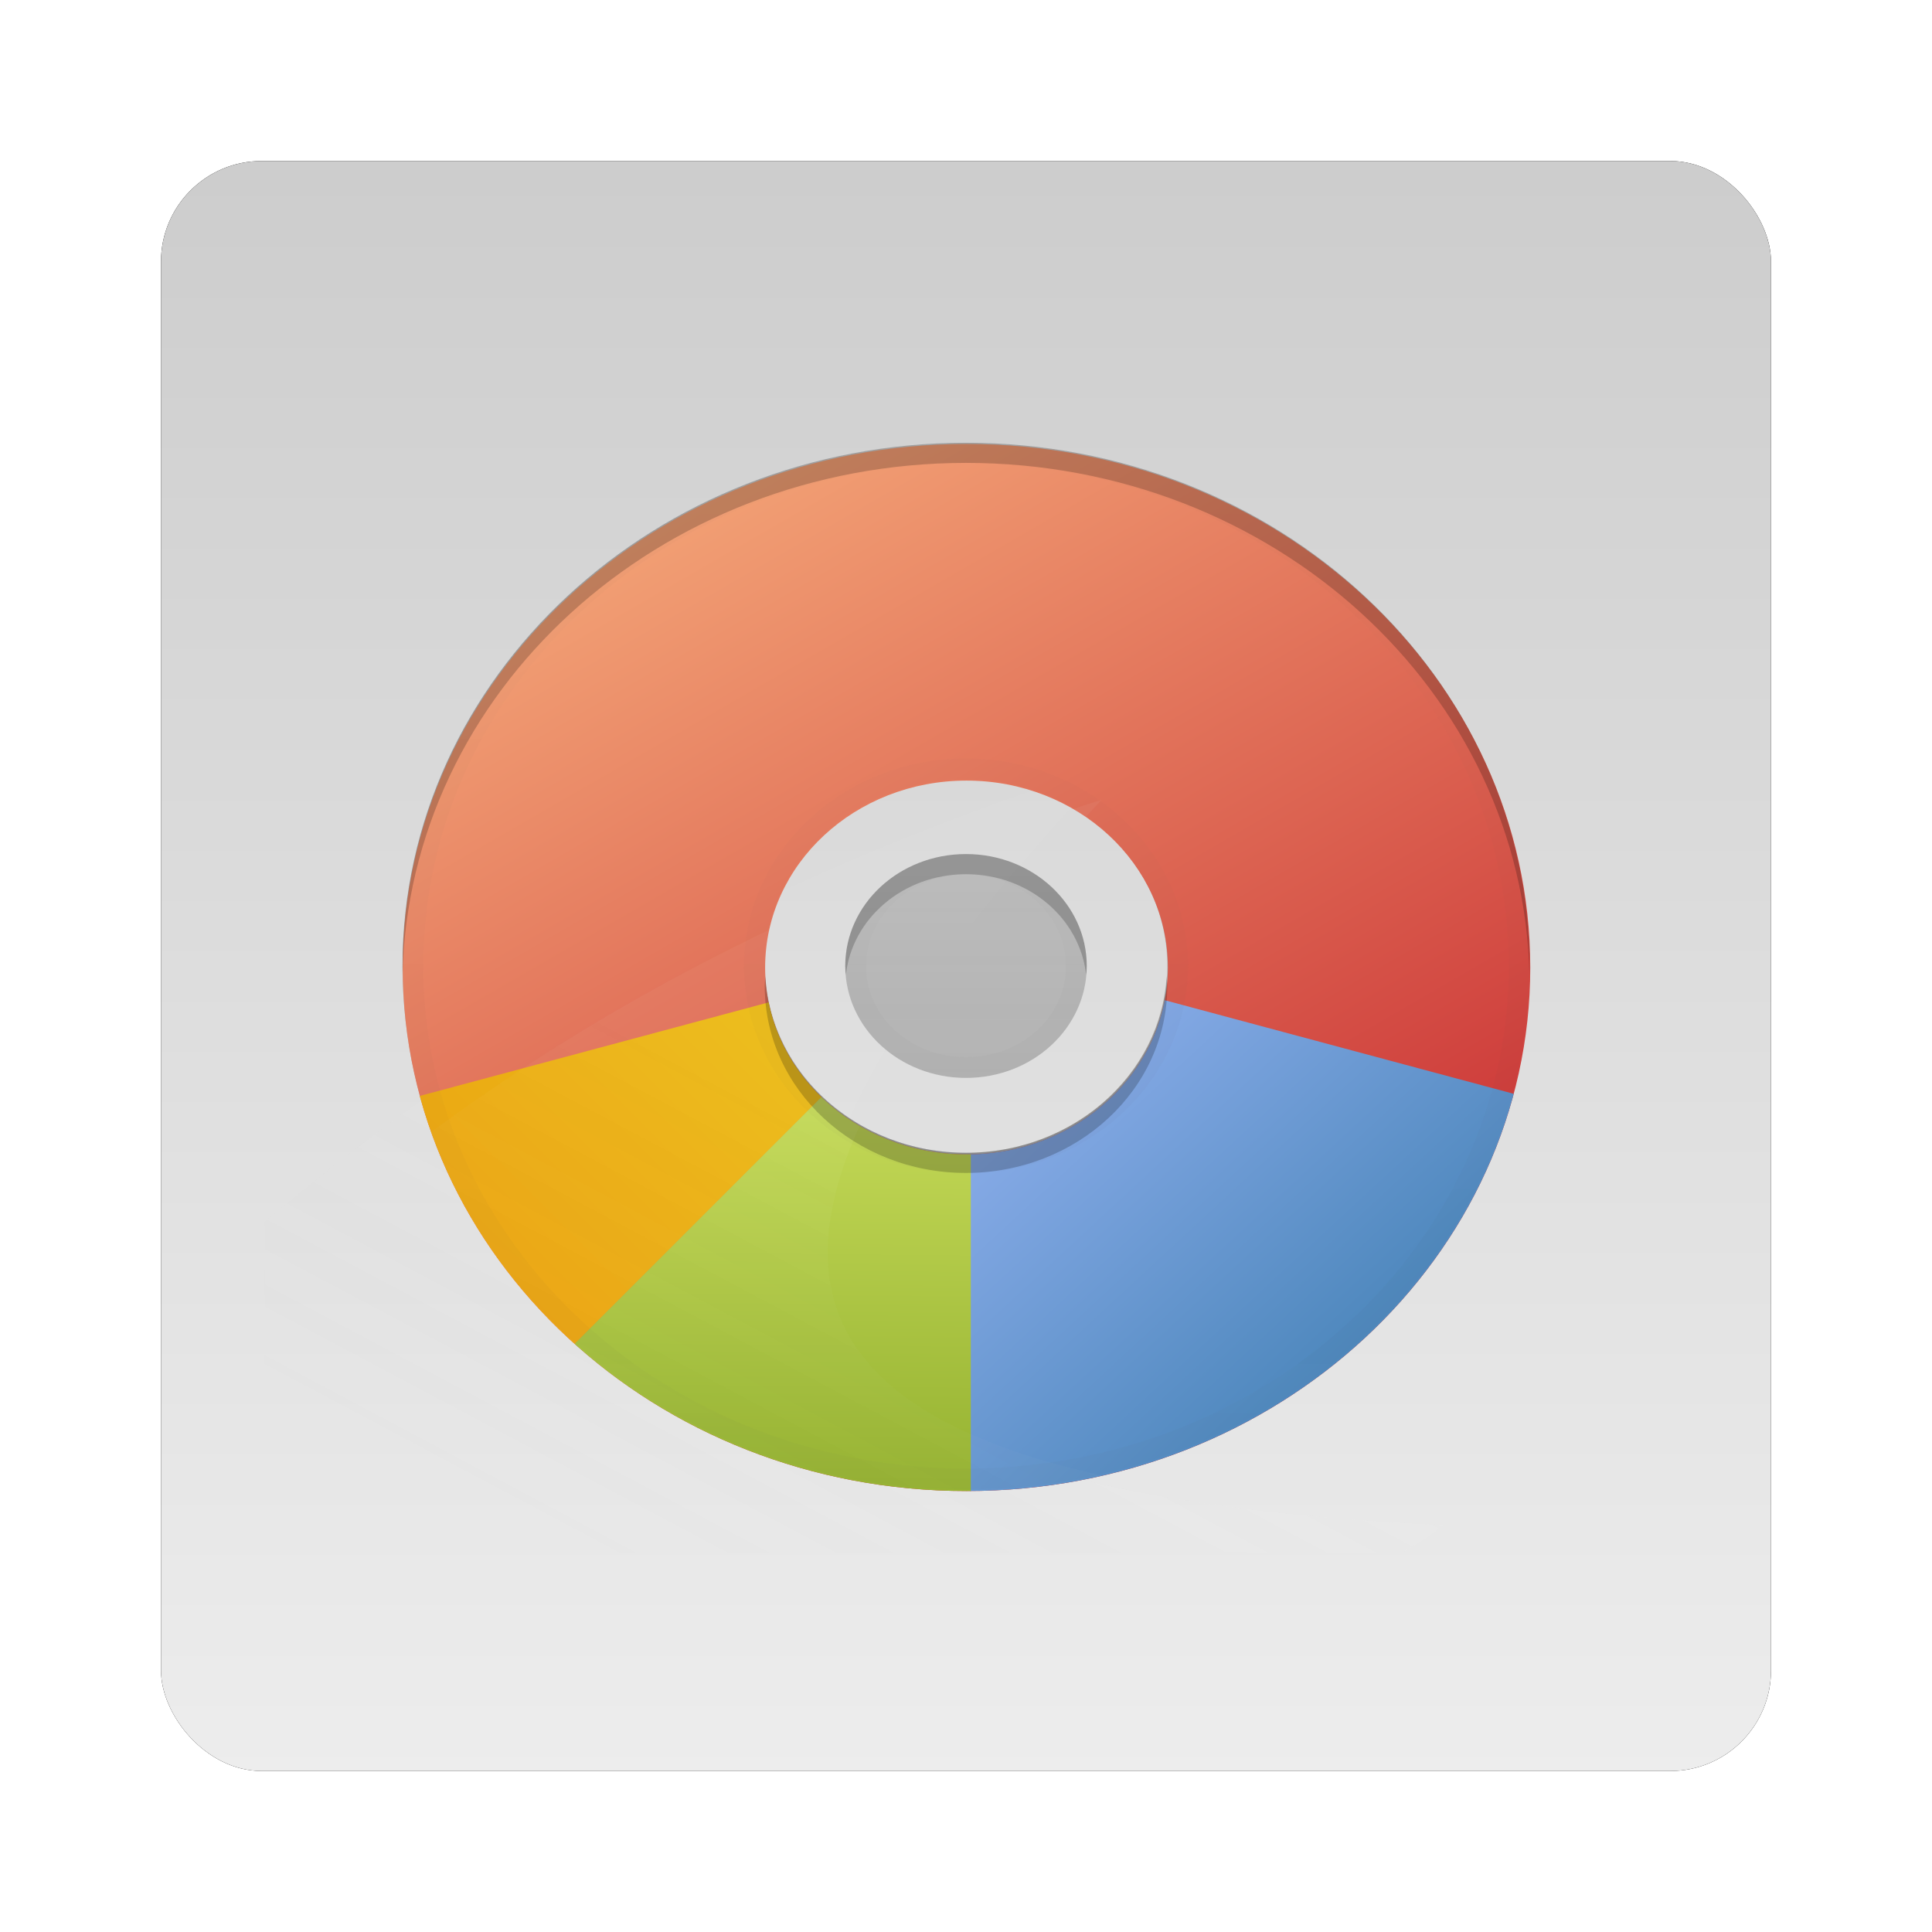 <?xml version="1.0" encoding="UTF-8" standalone="no"?>
<!-- Created with Inkscape (http://www.inkscape.org/) -->
<svg id="svg2" xmlns:rdf="http://www.w3.org/1999/02/22-rdf-syntax-ns#" xmlns="http://www.w3.org/2000/svg" height="96" width="96" version="1.1" xmlns:cc="http://creativecommons.org/ns#" xmlns:xlink="http://www.w3.org/1999/xlink" xmlns:dc="http://purl.org/dc/elements/1.1/">
 <defs id="defs4">
  <filter id="filter6279-2" color-interpolation-filters="sRGB">
   <feGaussianBlur id="feGaussianBlur6281-1" stdDeviation="0.8"/>
  </filter>
  <linearGradient id="linearGradient5979" x1="48" gradientUnits="userSpaceOnUse" y1="1052.4" gradientTransform="translate(0 -0)" x2="48" y2="902.36">
   <stop id="stop4329" style="stop-color:#f0f0f0" offset="0"/>
   <stop id="stop4331-6" style="stop-color:#b4b4b4" offset="1"/>
  </linearGradient>
  <filter id="filter4030" width="1.37" y="-.199" x="-.185" height="1.399" color-interpolation-filters="sRGB">
   <feGaussianBlur id="feGaussianBlur4032" stdDeviation="4.32"/>
  </filter>
  <linearGradient id="linearGradient6052" y2="65.73" gradientUnits="userSpaceOnUse" y1="45.405" x2="13.649" x1="24.452">
   <stop id="stop3222-8" style="stop-color:#fff" offset="0"/>
   <stop id="stop3224-5" style="stop-color:#bfbfbf;stop-opacity:0" offset="1"/>
  </linearGradient>
  <clipPath id="clipPath3306">
   <rect id="rect3308" style="fill:#fff" rx="4" ry="4" height="60" width="72" y="12" x="12"/>
  </clipPath>
  <filter id="filter3642" width="1.245" y="-.18" x="-.123" height="1.36" color-interpolation-filters="sRGB">
   <feGaussianBlur id="feGaussianBlur3644" stdDeviation="3.178"/>
  </filter>
  <linearGradient id="linearGradient6054" x1="56" gradientUnits="userSpaceOnUse" y1="72" gradientTransform="translate(0 -2)" x2="56" y2="16">
   <stop id="stop3769-9" style="stop-color:#4d4d4d;stop-opacity:.707" offset="0"/>
   <stop id="stop3771-7" style="stop-color:#4d4d4d;stop-opacity:.314" offset="1"/>
  </linearGradient>
  <clipPath id="clipPath3246">
   <path id="path3248" style="opacity:.2;color:#000000" d="m48 113.14c-16.512 0-29.898 12.43-29.898 27.763s13.386 27.763 29.898 27.763 29.898-12.43 29.898-27.763-13.386-27.763-29.898-27.763zm0 17.852c5.897 0 10.678 4.434 10.678 9.911 0 5.476-4.781 9.911-10.678 9.911s-10.678-4.434-10.678-9.911c0-5.476 4.781-9.911 10.678-9.911z"/>
  </clipPath>
  <linearGradient id="linearGradient6056" x1="44.325" gradientUnits="userSpaceOnUse" y1=".214" gradientTransform="translate(0,100)" x2="78.93" y2="60.151">
   <stop id="stop6701-0" style="stop-color:#f8b17e" offset="0"/>
   <stop id="stop6295-4" style="stop-color:#c6262e" offset="1"/>
  </linearGradient>
  <clipPath id="clipPath3951-8">
   <path id="path3953-7" style="fill:#fff" d="m-0.107 7.759c-0.408 0.408-0.406 1.073 0.011 1.49l9.794 9.795c0.417 0.417 1.082 0.42 1.49 0.011l11.789-11.789c0.408-0.409 0.406-1.073-0.011-1.491l-9.795-9.794c-0.417-0.417-1.082-0.42-1.49-0.011l-11.789 11.789z"/>
  </clipPath>
  <linearGradient id="linearGradient6058" y2="7.692" gradientUnits="userSpaceOnUse" y1="7.692" x2="11" x1="25.562">
   <stop id="stop3867-7" style="stop-color:#ec9013" offset="0"/>
   <stop id="stop3869-2" style="stop-color:#ebc514" offset="1"/>
  </linearGradient>
  <linearGradient id="linearGradient6060" y2="12.327" gradientUnits="userSpaceOnUse" y1="7.255" x2="17.818" x1="12.84">
   <stop id="stop6713-9-2" style="stop-color:#8badea" offset="0"/>
   <stop id="stop6715-2-2" style="stop-color:#3b7caf" offset="1"/>
  </linearGradient>
  <linearGradient id="linearGradient6062" y2="8.247" gradientUnits="userSpaceOnUse" y1="8.394" x2="10.949" x1="20.287">
   <stop id="stop6721-4-1" style="stop-color:#8cab2a" offset="0"/>
   <stop id="stop6723-4-0" style="stop-color:#d7e866" offset="1"/>
  </linearGradient>
  <clipPath id="clipPath3306-6">
   <rect id="rect3308-1" style="fill:#fff" rx="4" ry="4" height="60" width="72" y="12" x="12"/>
  </clipPath>
  <filter id="filter3642-5" width="1.245" y="-.18" x="-.123" height="1.36" color-interpolation-filters="sRGB">
   <feGaussianBlur id="feGaussianBlur3644-9" stdDeviation="3.178"/>
  </filter>
 </defs>
 <g id="layer1" transform="translate(0 -956.36)">
  <g id="g6068" transform="translate(2.861e-8 -0)">
   <rect id="rect9283" ry="5" style="filter:url(#filter6279-2)" rx="5" transform="translate(0 -0)" height="80" width="80" y="964.36" x="8"/>
   <rect id="rect9285" style="fill:url(#linearGradient5979)" rx="5" ry="5" height="80" width="80" y="964.36" x="8"/>
   <g id="g6036" transform="translate(0,6)">
    <path id="path4028" style="opacity:.8;color:#000000;filter:url(#filter4030);fill:#fff" d="m48 972.36c-15.464 0-28 11.641-28 26s12.536 26 28 26 28-11.641 28-26-12.536-26-28-26zm0 16.719c5.523 0 10 4.153 10 9.281s-4.477 9.281-10 9.281-10-4.153-10-9.281c0-5.128 4.477-9.281 10-9.281zm0 3.719c-3.314 0-6 2.486-6 5.562s2.686 5.562 6 5.562 6-2.486 6-5.562-2.686-5.562-6-5.562z"/>
    <g id="g3302" transform="translate(-2e-7 956.36)">
     <path id="path3295" style="opacity:.2;filter:url(#filter3642);fill:url(#linearGradient6052);fill-rule:evenodd" clip-path="url(#clipPath3306)" transform="matrix(1.117 0 0 1.117 -.267 -9.247)" d="m64.467 70.746c-31.605-1.483-35.941-11.416-14.842-33.81-23.873 7.552-35.167 18.171-43.557 25.412-8.911 7.758-0.529 17.769 9.273 16.938 10.159-0.007 41.021-1.879 49.126-8.54z"/>
     <g id="g3228">
      <path id="path3235" style="opacity:.7;color:#000000;fill:url(#linearGradient6054)" d="m48 16c-15.464 0-28 11.641-28 26s12.536 26 28 26 28-11.641 28-26-12.536-26-28-26zm0 16.719c5.523 0 10 4.153 10 9.281 0 5.128-4.477 9.281-10 9.281s-10-4.153-10-9.281c0-5.128 4.477-9.281 10-9.281zm0 3.719c-3.314 0-6 2.486-6 5.562s2.686 5.562 6 5.562 6-2.486 6-5.562-2.686-5.562-6-5.562z"/>
      <g id="g3286" clip-path="url(#clipPath3246)" transform="matrix(.937 0 0 .937 3.048 -89.952)">
       <path id="rect3519-4" style="fill:url(#linearGradient6056)" d="m15.125 111c-2.278 0-4.125 1.86-4.125 4.19v54.625c0 2.32 1.847 4.18 4.125 4.18h65.75c2.278 0 4.125-1.86 4.125-4.19v-54.625c0-2.32-1.847-4.18-4.125-4.18h-65.75z"/>
       <g id="g3873-9" clip-path="url(#clipPath3951-8)" transform="matrix(2.789 2.789 -2.789 2.789 37.06 89.662)">
        <path id="path3841-0" d="m25.562 7a14.562 9 0 0 1 -1.951 4.5l-12.611-4.5z" style="fill:url(#linearGradient6058)" transform="matrix(0 .893 -1.444 -2.2377e-8 21.111 -2.82)"/>
        <path id="path3845-9" d="m25.562 7a14.562 9 0 0 1 -10.793 8.693l-3.769-8.693z" style="fill:url(#linearGradient6060)" transform="matrix(.773 -.446 .722 1.251 -2.56 3.154)"/>
        <path id="path3847-1" d="m25.562 7a14.562 9 0 0 1 -4.265 6.364l-10.297-6.364z" style="fill:url(#linearGradient6062)" transform="matrix(.631 .631 -1.021 1.021 11.206 -7.093)"/>
       </g>
       <path id="path3295-7" style="opacity:.2;filter:url(#filter3642-5);fill-rule:evenodd;fill:url(#linearGradient6052)" clip-path="url(#clipPath3306-6)" transform="matrix(1.117 0 0 1.117 -.267 90.753)" d="m64.467 70.746c-31.605-1.483-35.941-11.416-14.842-33.81-23.873 7.552-35.167 18.171-43.557 25.412-8.911 7.758-0.529 17.769 9.273 16.938 10.159-0.007 41.021-1.879 49.126-8.54z"/>
      </g>
      <path id="path4043" style="opacity:.05;color:#000000;fill:url(#linearGradient6054)" d="m48 16c-15.464 0-28 11.641-28 26s12.536 26 28 26 28-11.641 28-26-12.536-26-28-26zm0 1.031c14.948 0 26.969 11.208 26.969 24.969s-12.021 24.969-26.969 24.969-26.969-11.208-26.969-24.969 12.021-24.969 26.969-24.969zm0 14.656c-6.038 0-11.031 4.586-11.031 10.312 0 5.726 4.993 10.312 11.031 10.312 6.038 0 11.031-4.586 11.031-10.312 0-5.726-4.993-10.312-11.031-10.312zm0 1.031c5.523 0 10 4.153 10 9.281 0 5.128-4.477 9.281-10 9.281s-10-4.153-10-9.281c0-5.128 4.477-9.281 10-9.281zm0 3.719c-3.314 0-6 2.486-6 5.562s2.686 5.562 6 5.562 6-2.486 6-5.562-2.686-5.562-6-5.562zm0 1.031c2.8 0 4.969 2.052 4.969 4.531 0 2.479-2.169 4.531-4.969 4.531s-4.969-2.052-4.969-4.531c0-2.479 2.169-4.531 4.969-4.531z"/>
      <path id="path4034" style="opacity:.2;color:#000000" d="m48 16c-15.464 0-28 11.641-28 26 0 0.167-0.003 0.334 0 0.5 0.287-14.129 12.716-25.5 28-25.5s27.713 11.371 28 25.5c0.003-0.166 0-0.333 0-0.5 0-14.359-12.536-26-28-26zm0 20.438c-3.314 0-6 2.486-6 5.562 0 0.15 0.019 0.291 0.031 0.438 0.307-2.808 2.862-5 5.969-5 3.107 0 5.662 2.192 5.969 5 0.012-0.147 0.031-0.288 0.031-0.438 0-3.077-2.686-5.562-6-5.562zm-9.969 6.062c-0.01 0.169-0.031 0.329-0.031 0.5 0 5.128 4.477 9.281 10 9.281s10-4.153 10-9.281c0-0.171-0.021-0.331-0.031-0.5-0.285 4.891-4.63 8.781-9.969 8.781-5.339 0-9.684-3.89-9.969-8.781z"/>
     </g>
    </g>
   </g>
  </g>
 </g>
</svg>

